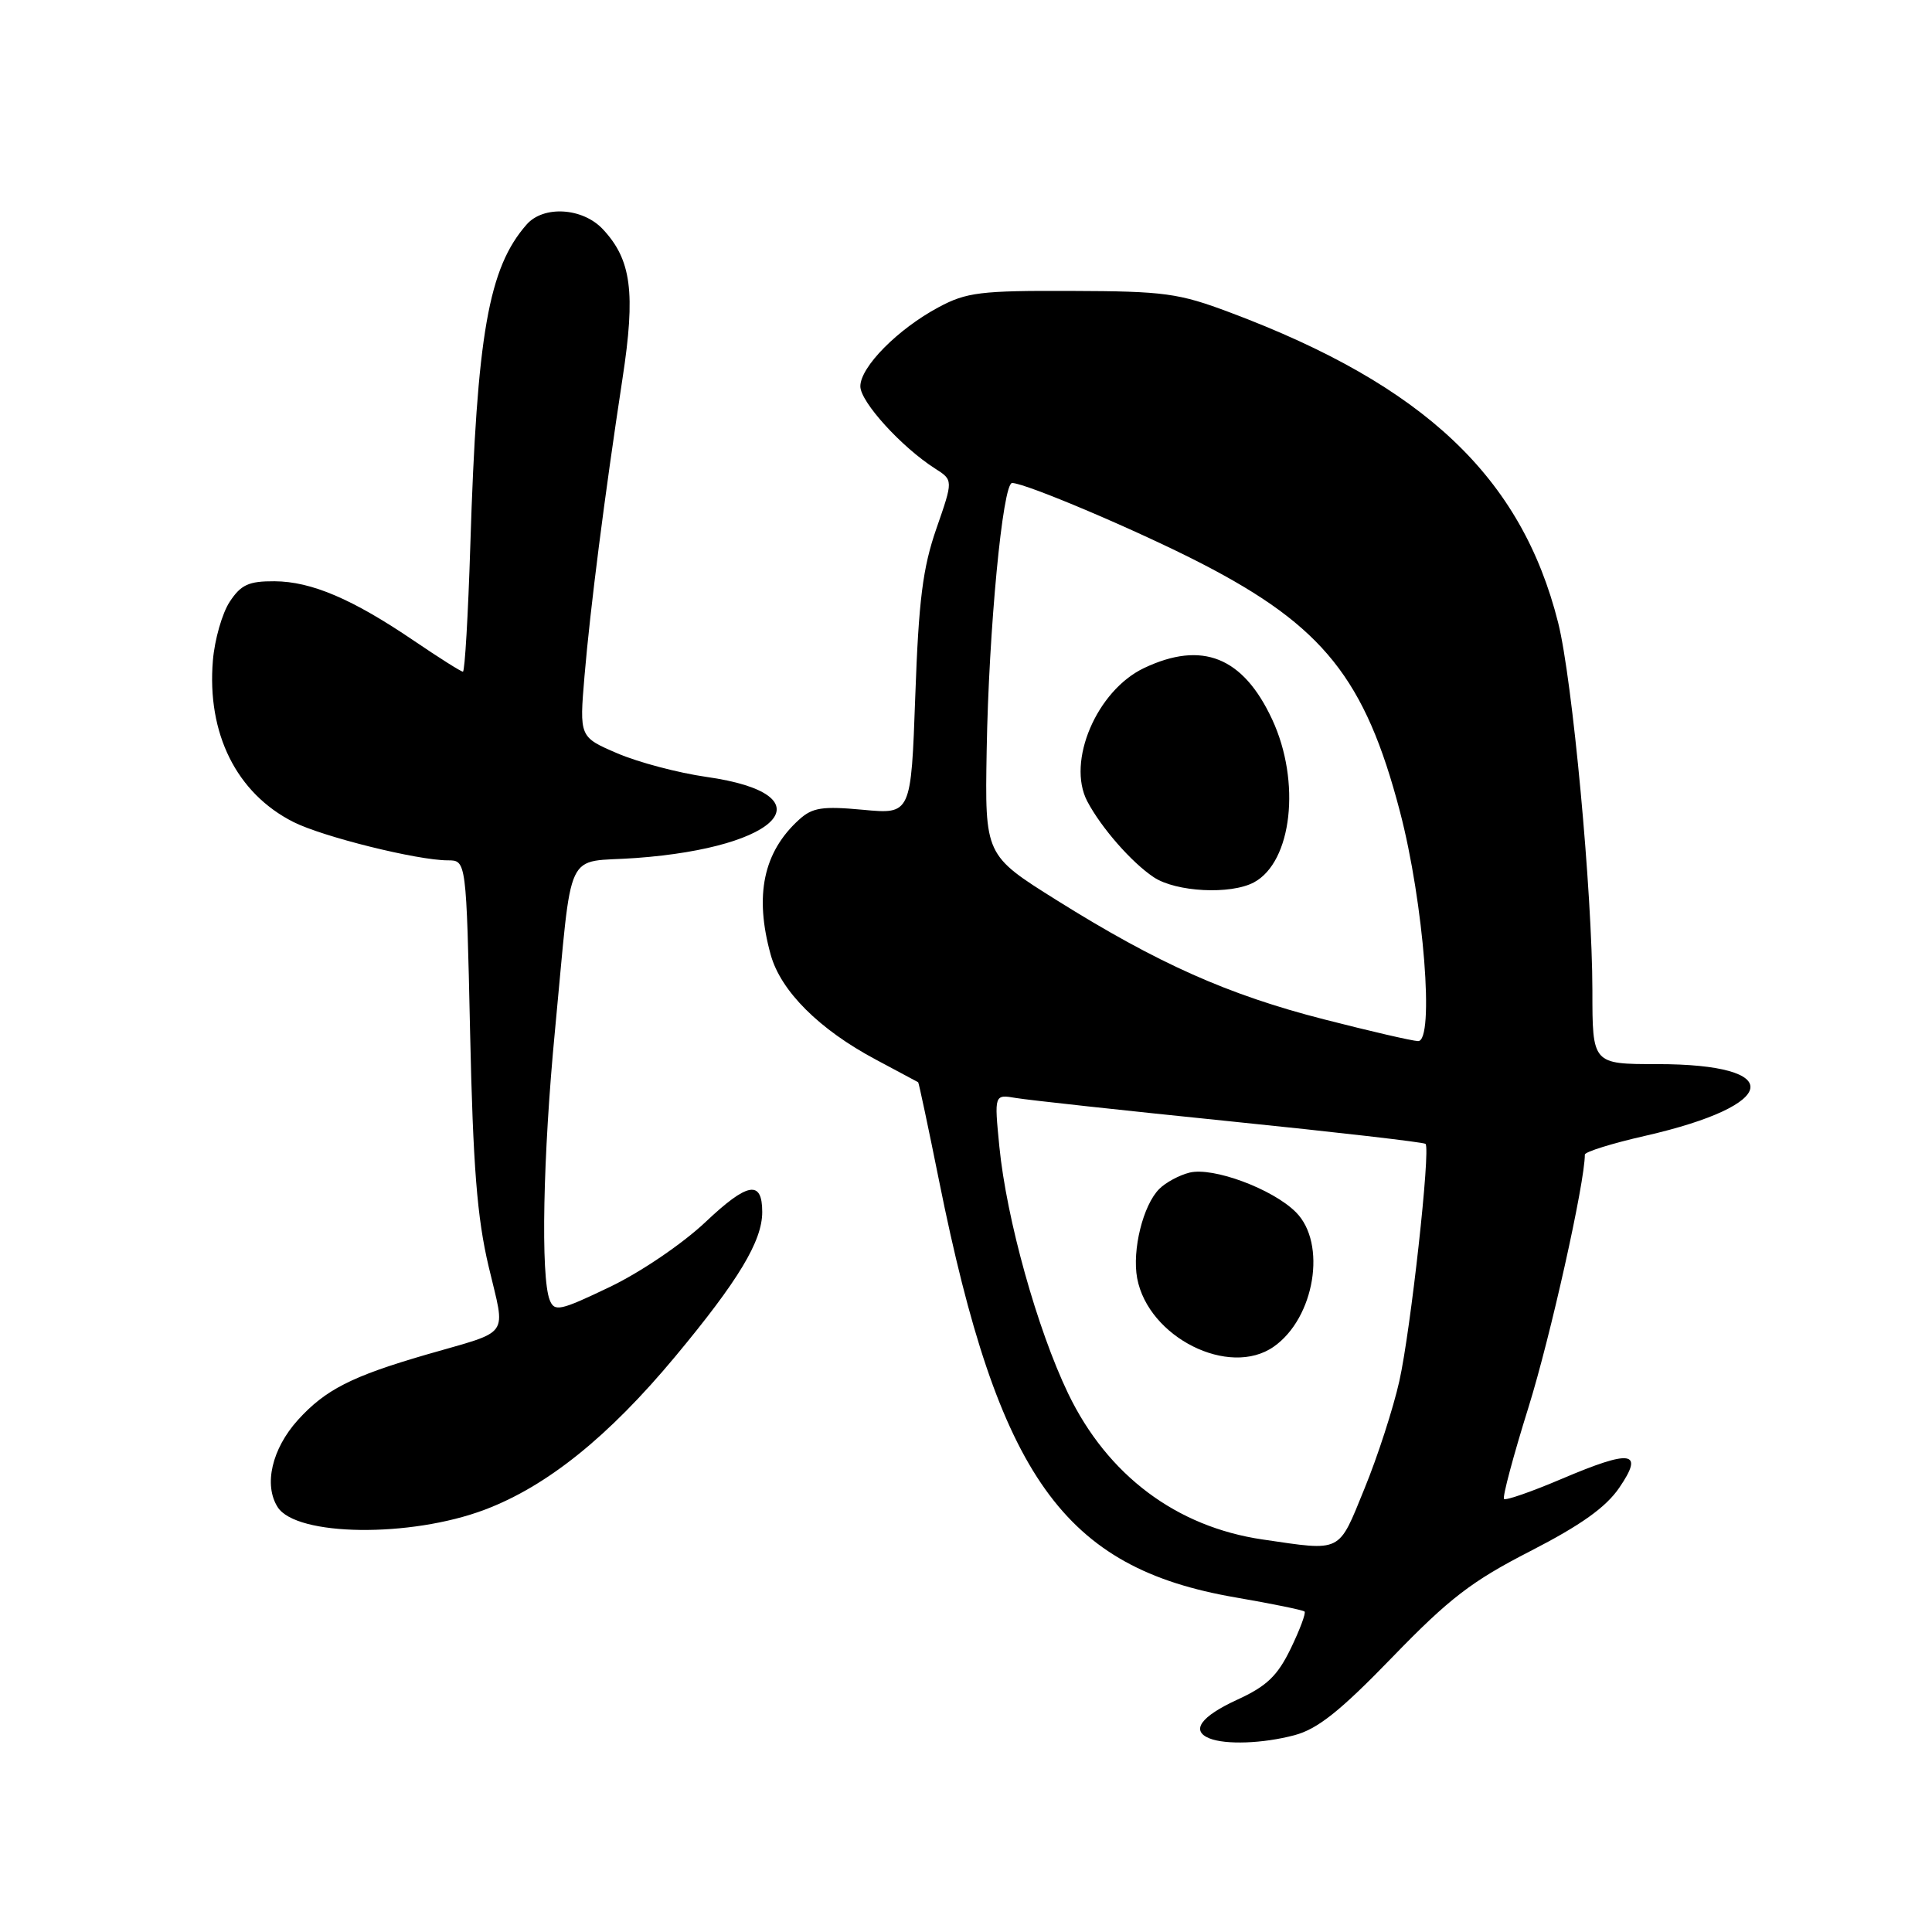<?xml version="1.0" encoding="UTF-8" standalone="no"?>
<!DOCTYPE svg PUBLIC "-//W3C//DTD SVG 1.1//EN" "http://www.w3.org/Graphics/SVG/1.1/DTD/svg11.dtd" >
<svg xmlns="http://www.w3.org/2000/svg" xmlns:xlink="http://www.w3.org/1999/xlink" version="1.1" viewBox="0 0 256 256">
 <g >
 <path fill="currentColor"
d=" M 171.50 229.93 C 174.58 229.12 177.57 226.74 184.50 219.58 C 192.03 211.80 195.01 209.51 202.80 205.52 C 209.49 202.08 212.79 199.73 214.57 197.12 C 217.88 192.27 216.20 192.02 206.93 195.96 C 202.96 197.65 199.52 198.85 199.29 198.62 C 199.06 198.39 200.52 192.91 202.54 186.45 C 205.44 177.15 210.00 156.71 210.00 152.99 C 210.00 152.63 213.60 151.50 218.01 150.50 C 235.86 146.42 236.75 141.00 219.57 141.00 C 211.00 141.00 211.00 141.00 211.00 131.25 C 210.99 118.34 208.36 90.03 206.46 82.50 C 201.61 63.24 188.72 51.06 163.00 41.41 C 156.17 38.84 154.30 38.59 142.00 38.55 C 129.93 38.50 128.06 38.73 124.37 40.71 C 118.97 43.60 114.00 48.62 114.00 51.19 C 114.00 53.25 119.46 59.25 123.91 62.09 C 126.31 63.62 126.31 63.62 124.07 70.06 C 122.27 75.25 121.73 79.54 121.28 92.20 C 120.72 107.90 120.72 107.90 114.35 107.30 C 108.97 106.80 107.65 107.00 105.89 108.60 C 101.15 112.89 99.94 118.63 102.12 126.50 C 103.45 131.32 108.55 136.41 116.05 140.40 C 119.05 142.00 121.57 143.35 121.66 143.40 C 121.75 143.46 123.00 149.35 124.44 156.50 C 132.33 195.71 140.91 207.75 163.73 211.67 C 168.55 212.50 172.66 213.34 172.86 213.54 C 173.06 213.74 172.24 215.94 171.03 218.44 C 169.27 222.07 167.85 223.43 163.92 225.23 C 159.11 227.44 157.75 229.33 160.25 230.34 C 162.41 231.21 167.34 231.03 171.50 229.93 Z  M 64.24 200.04 C 72.49 196.92 80.63 190.37 89.46 179.76 C 97.84 169.69 101.00 164.45 101.00 160.60 C 101.00 156.31 99.06 156.65 93.48 161.93 C 90.45 164.79 84.88 168.58 80.80 170.53 C 74.20 173.69 73.47 173.85 72.84 172.26 C 71.63 169.20 71.94 153.12 73.54 136.52 C 75.93 111.63 74.63 114.40 84.27 113.69 C 103.72 112.27 109.81 105.24 93.58 102.94 C 89.87 102.41 84.57 101.01 81.80 99.82 C 76.77 97.66 76.77 97.66 77.45 89.58 C 78.21 80.60 80.10 65.80 82.48 50.19 C 84.24 38.74 83.66 34.40 79.87 30.36 C 77.19 27.51 72.01 27.20 69.78 29.75 C 64.73 35.50 63.19 44.28 62.32 72.25 C 62.03 81.46 61.59 89.00 61.34 89.00 C 61.09 89.00 58.19 87.17 54.89 84.93 C 46.71 79.37 41.27 77.05 36.37 77.02 C 32.95 77.00 31.92 77.48 30.43 79.75 C 29.44 81.26 28.44 84.75 28.21 87.51 C 27.40 97.20 31.34 105.11 38.88 108.92 C 42.76 110.88 55.31 114.00 59.34 114.00 C 61.79 114.00 61.79 114.00 62.29 136.75 C 62.68 154.53 63.21 161.32 64.75 167.83 C 67.00 177.39 67.85 176.20 56.50 179.49 C 46.58 182.37 43.10 184.15 39.46 188.17 C 36.03 191.98 34.92 196.75 36.79 199.70 C 39.26 203.58 54.38 203.77 64.24 200.04 Z  M 167.31 203.99 C 155.87 202.32 146.75 195.47 141.54 184.66 C 137.43 176.10 133.37 161.54 132.42 151.93 C 131.74 145.00 131.74 145.00 134.62 145.49 C 136.20 145.76 148.97 147.15 163.00 148.58 C 177.03 150.01 188.68 151.35 188.89 151.57 C 189.58 152.25 186.93 176.25 185.42 183.00 C 184.62 186.57 182.55 192.99 180.80 197.25 C 177.29 205.86 177.91 205.54 167.31 203.99 Z  M 168.78 178.44 C 174.21 174.64 175.84 164.74 171.71 160.62 C 168.64 157.54 160.72 154.60 157.61 155.38 C 156.25 155.72 154.45 156.69 153.61 157.54 C 151.46 159.68 149.99 165.65 150.68 169.37 C 152.15 177.21 162.87 182.58 168.78 178.44 Z  M 175.44 135.07 C 162.70 131.81 153.40 127.66 140.00 119.27 C 130.50 113.32 130.50 113.32 130.74 99.41 C 131.01 83.50 132.86 64.00 134.11 64.00 C 135.89 64.00 150.91 70.38 159.26 74.69 C 175.34 82.99 180.90 89.95 185.50 107.54 C 188.66 119.60 190.11 138.03 187.90 137.95 C 187.13 137.93 181.52 136.63 175.44 135.07 Z  M 166.15 116.92 C 171.21 114.21 172.40 103.56 168.57 95.33 C 164.71 87.04 159.29 84.87 151.59 88.52 C 145.32 91.50 141.31 100.92 144.07 106.18 C 145.92 109.69 149.95 114.29 152.88 116.24 C 155.83 118.20 163.06 118.57 166.15 116.92 Z "/>
</g>
</svg>